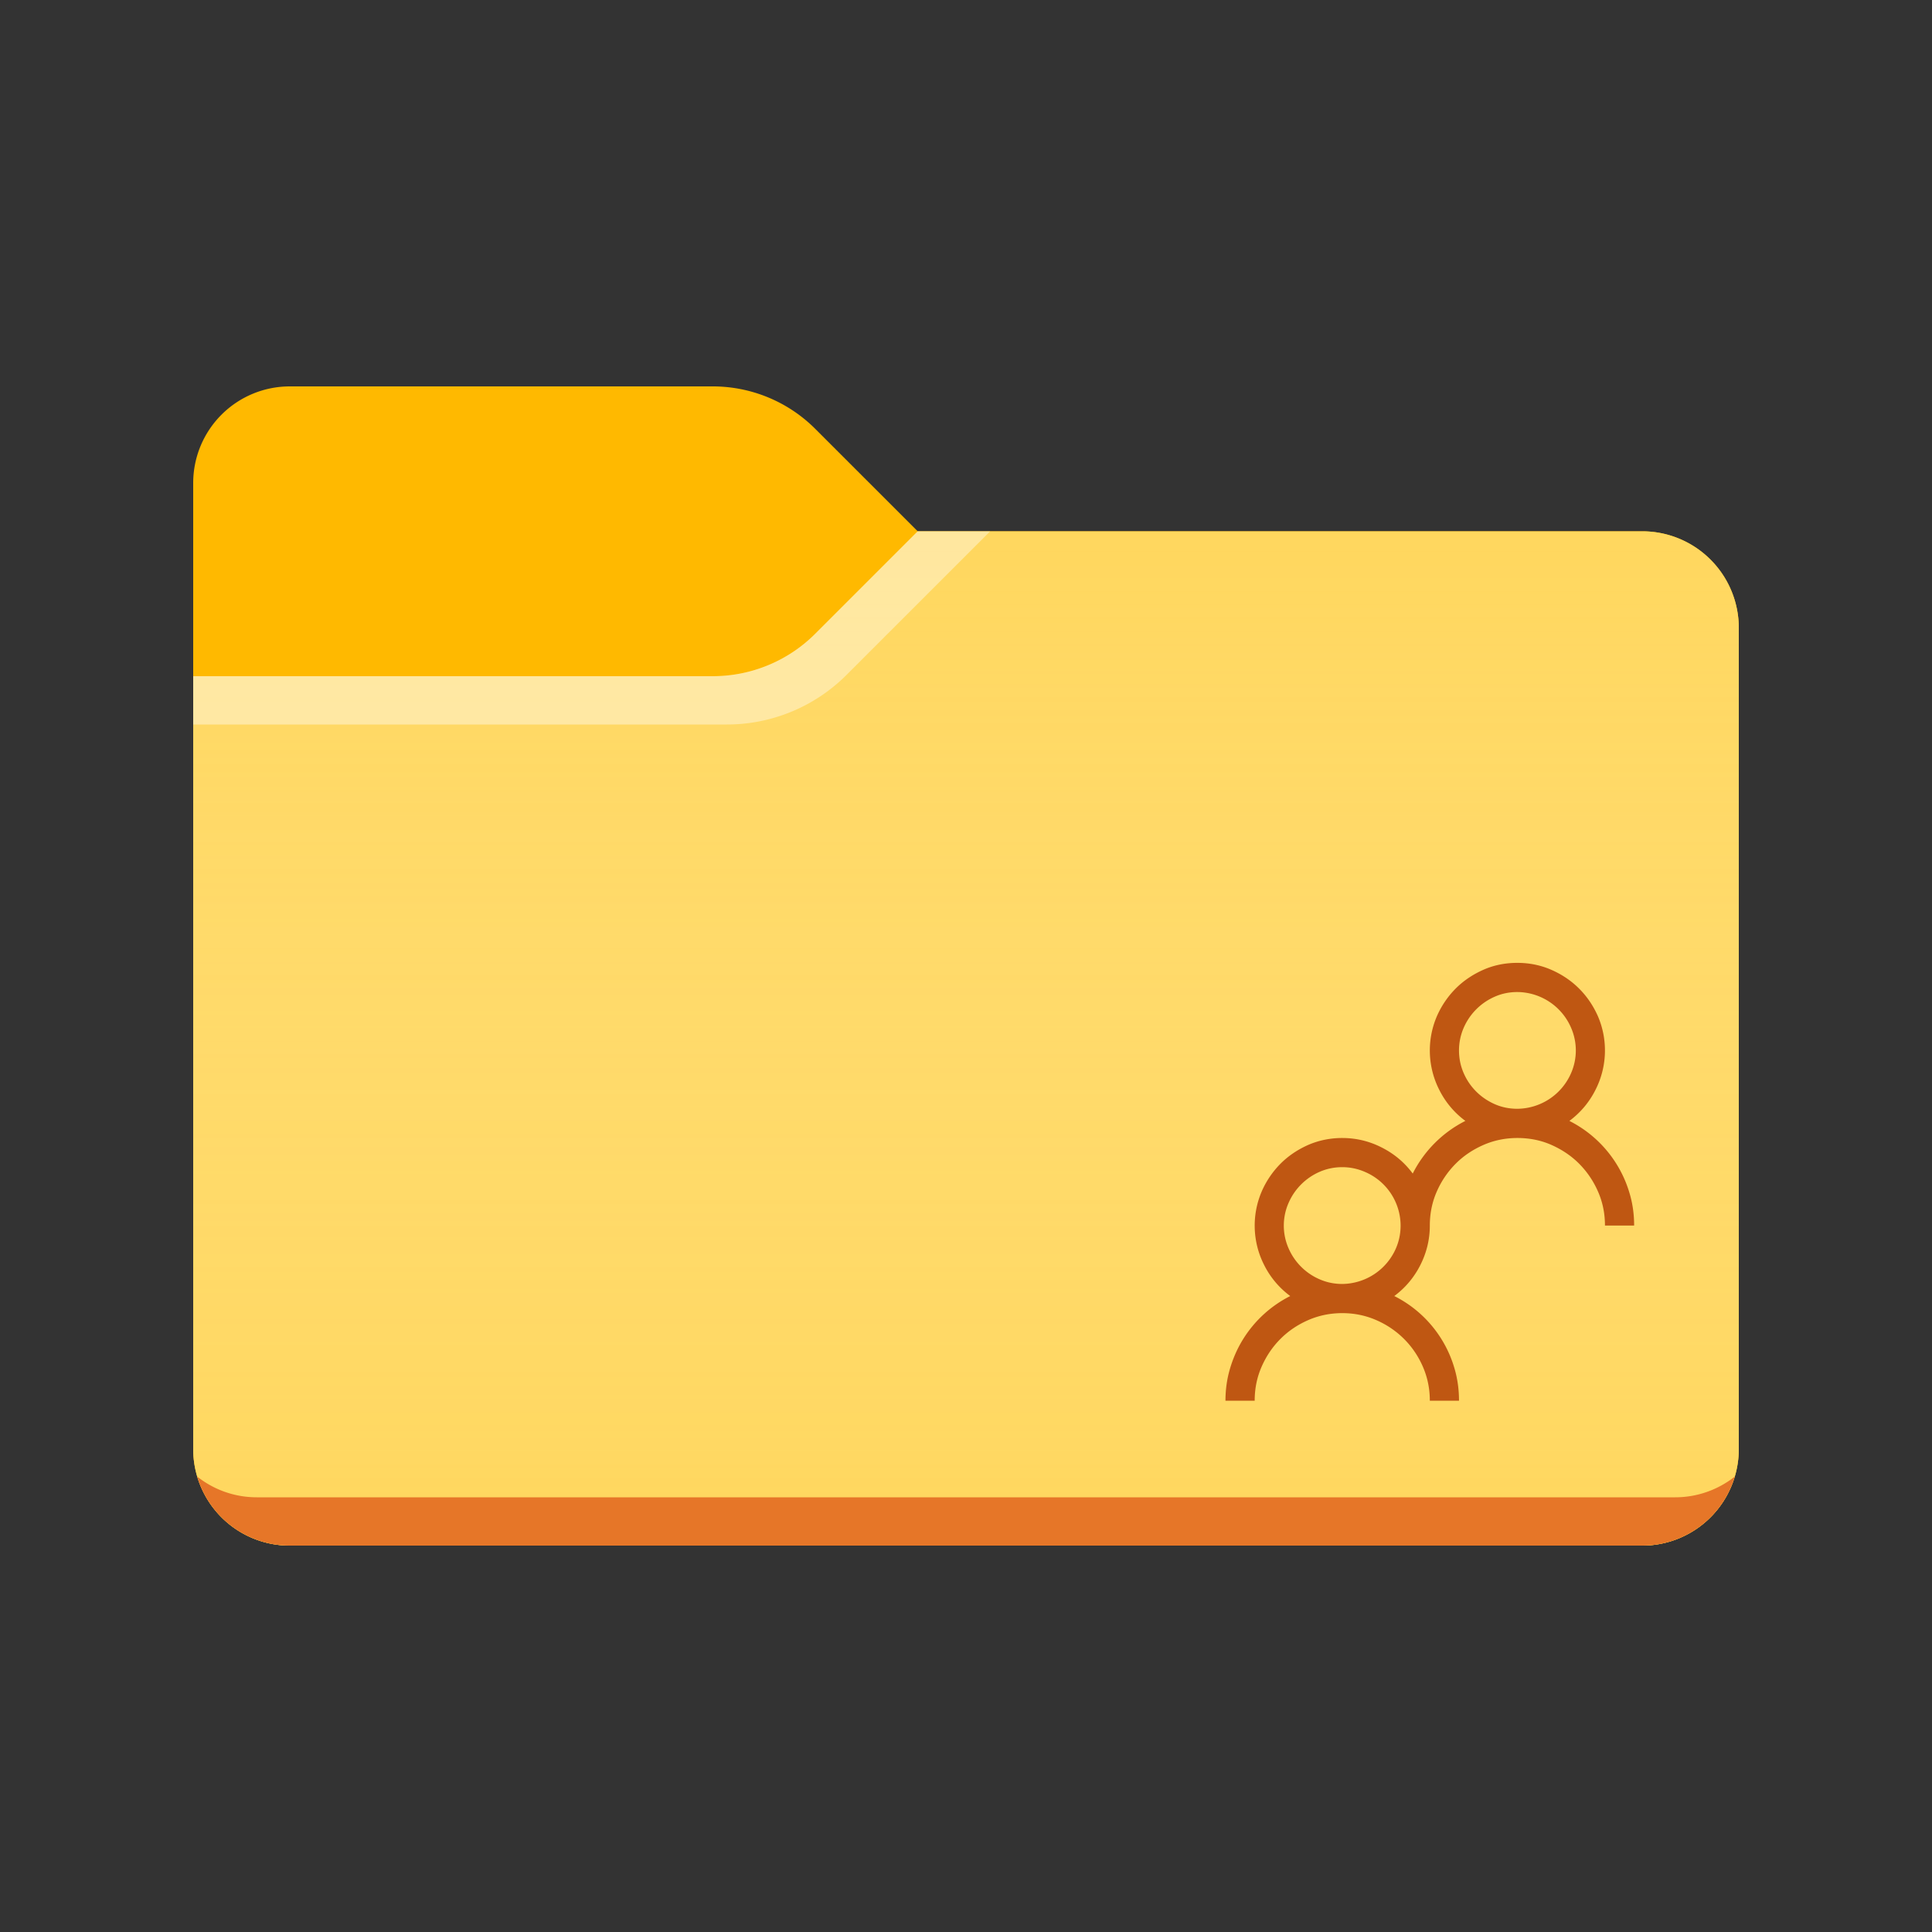 <svg xmlns="http://www.w3.org/2000/svg" viewBox="0 0 40 40"><rect x="0" y="0" width="40" height="40" fill="#333333" stroke="none"/><path fill="#FFB900" d="M19 11l-2.121-2.121A3 3 0 0 0 14.757 8H6a2 2 0 0 0-2 2v20a2 2 0 0 0 2 2h28a2 2 0 0 0 2-2V13a2 2 0 0 0-2-2H19z"/><path fill="#FFD75E" d="M19 11l-2.121 2.121a3 3 0 0 1-2.122.879H4v16a2 2 0 0 0 2 2h28a2 2 0 0 0 2-2V13a2 2 0 0 0-2-2H19z"/><linearGradient id="a" gradientUnits="userSpaceOnUse" x1="20" y1="11" x2="20" y2="32"><stop offset="0" stop-color="#fff" stop-opacity="0"/><stop offset=".999" stop-color="#ffd75e" stop-opacity=".3"/></linearGradient><path fill="url(#a)" d="M19 11l-2.121 2.121a3 3 0 0 1-2.122.879H4v16a2 2 0 0 0 2 2h28a2 2 0 0 0 2-2V13a2 2 0 0 0-2-2H19z"/><path opacity=".4" fill="#FFF" d="M16.879 13.121a3 3 0 0 1-2.122.879H4v1h11.05a3.5 3.5 0 0 0 2.475-1.025L20.5 11H19l-2.121 2.121z"/><path fill="#E67628" d="M6 32h28a2 2 0 0 0 1.918-1.43c-.35.277-.784.43-1.233.43H5.315a1.98 1.98 0 0 1-1.233-.43A2 2 0 0 0 6 32z"/><g><path fill="#BF5712" d="M32.492 23.207a2.447 2.447 0 0 1 1.247 1.5c.064.214.094.437.094.667h-.604c0-.249-.047-.484-.144-.704a1.88 1.88 0 0 0-.39-.576c-.162-.163-.356-.293-.575-.39s-.456-.143-.704-.143c-.248 0-.484.048-.703.144s-.414.226-.576.39a1.88 1.88 0 0 0-.39.575c-.097.22-.144.455-.144.704 0 .286-.066.559-.196.817-.13.257-.311.472-.54.642a2.433 2.433 0 0 1 1.247 1.5c.063.214.093.437.093.667h-.604c0-.248-.048-.483-.144-.704s-.227-.412-.39-.575a1.859 1.859 0 0 0-.576-.39c-.22-.096-.455-.144-.703-.144s-.484.048-.704.144c-.22.096-.413.226-.576.39-.163.163-.293.355-.39.576s-.143.455-.143.703h-.605c0-.23.031-.453.095-.668s.153-.417.269-.604a2.445 2.445 0 0 1 .977-.895 1.797 1.797 0 0 1-.54-.642 1.796 1.796 0 0 1-.052-1.52 1.88 1.88 0 0 1 .39-.577c.162-.163.356-.293.575-.39.22-.095.456-.143.704-.143.285 0 .56.065.816.196.258.13.473.31.643.54a2.466 2.466 0 0 1 1.09-1.09 1.797 1.797 0 0 1-.54-.642 1.796 1.796 0 0 1-.052-1.52 1.88 1.88 0 0 1 .39-.577c.162-.163.356-.293.575-.39s.456-.143.704-.143c.248 0 .484.048.703.144s.413.226.576.39c.163.163.293.355.39.575a1.796 1.796 0 0 1-.052 1.52c-.13.258-.312.473-.54.643zm-4.702 3.376a1.225 1.225 0 0 0 1.112-.739c.063-.147.096-.303.096-.47a1.212 1.212 0 0 0-.741-1.112 1.166 1.166 0 0 0-.467-.097c-.168 0-.324.033-.47.097a1.242 1.242 0 0 0-.642.644 1.17 1.17 0 0 0 0 .938 1.231 1.231 0 0 0 .642.642c.146.064.302.097.47.097zm2.417-4.835c0 .167.033.323.097.47s.151.273.26.382.236.195.382.26c.146.064.302.096.47.096a1.225 1.225 0 0 0 1.112-.739 1.172 1.172 0 0 0 0-.937 1.222 1.222 0 0 0-1.112-.741c-.168 0-.324.032-.47.097a1.242 1.242 0 0 0-.642.644 1.172 1.172 0 0 0-.097.468z"/></g></svg>